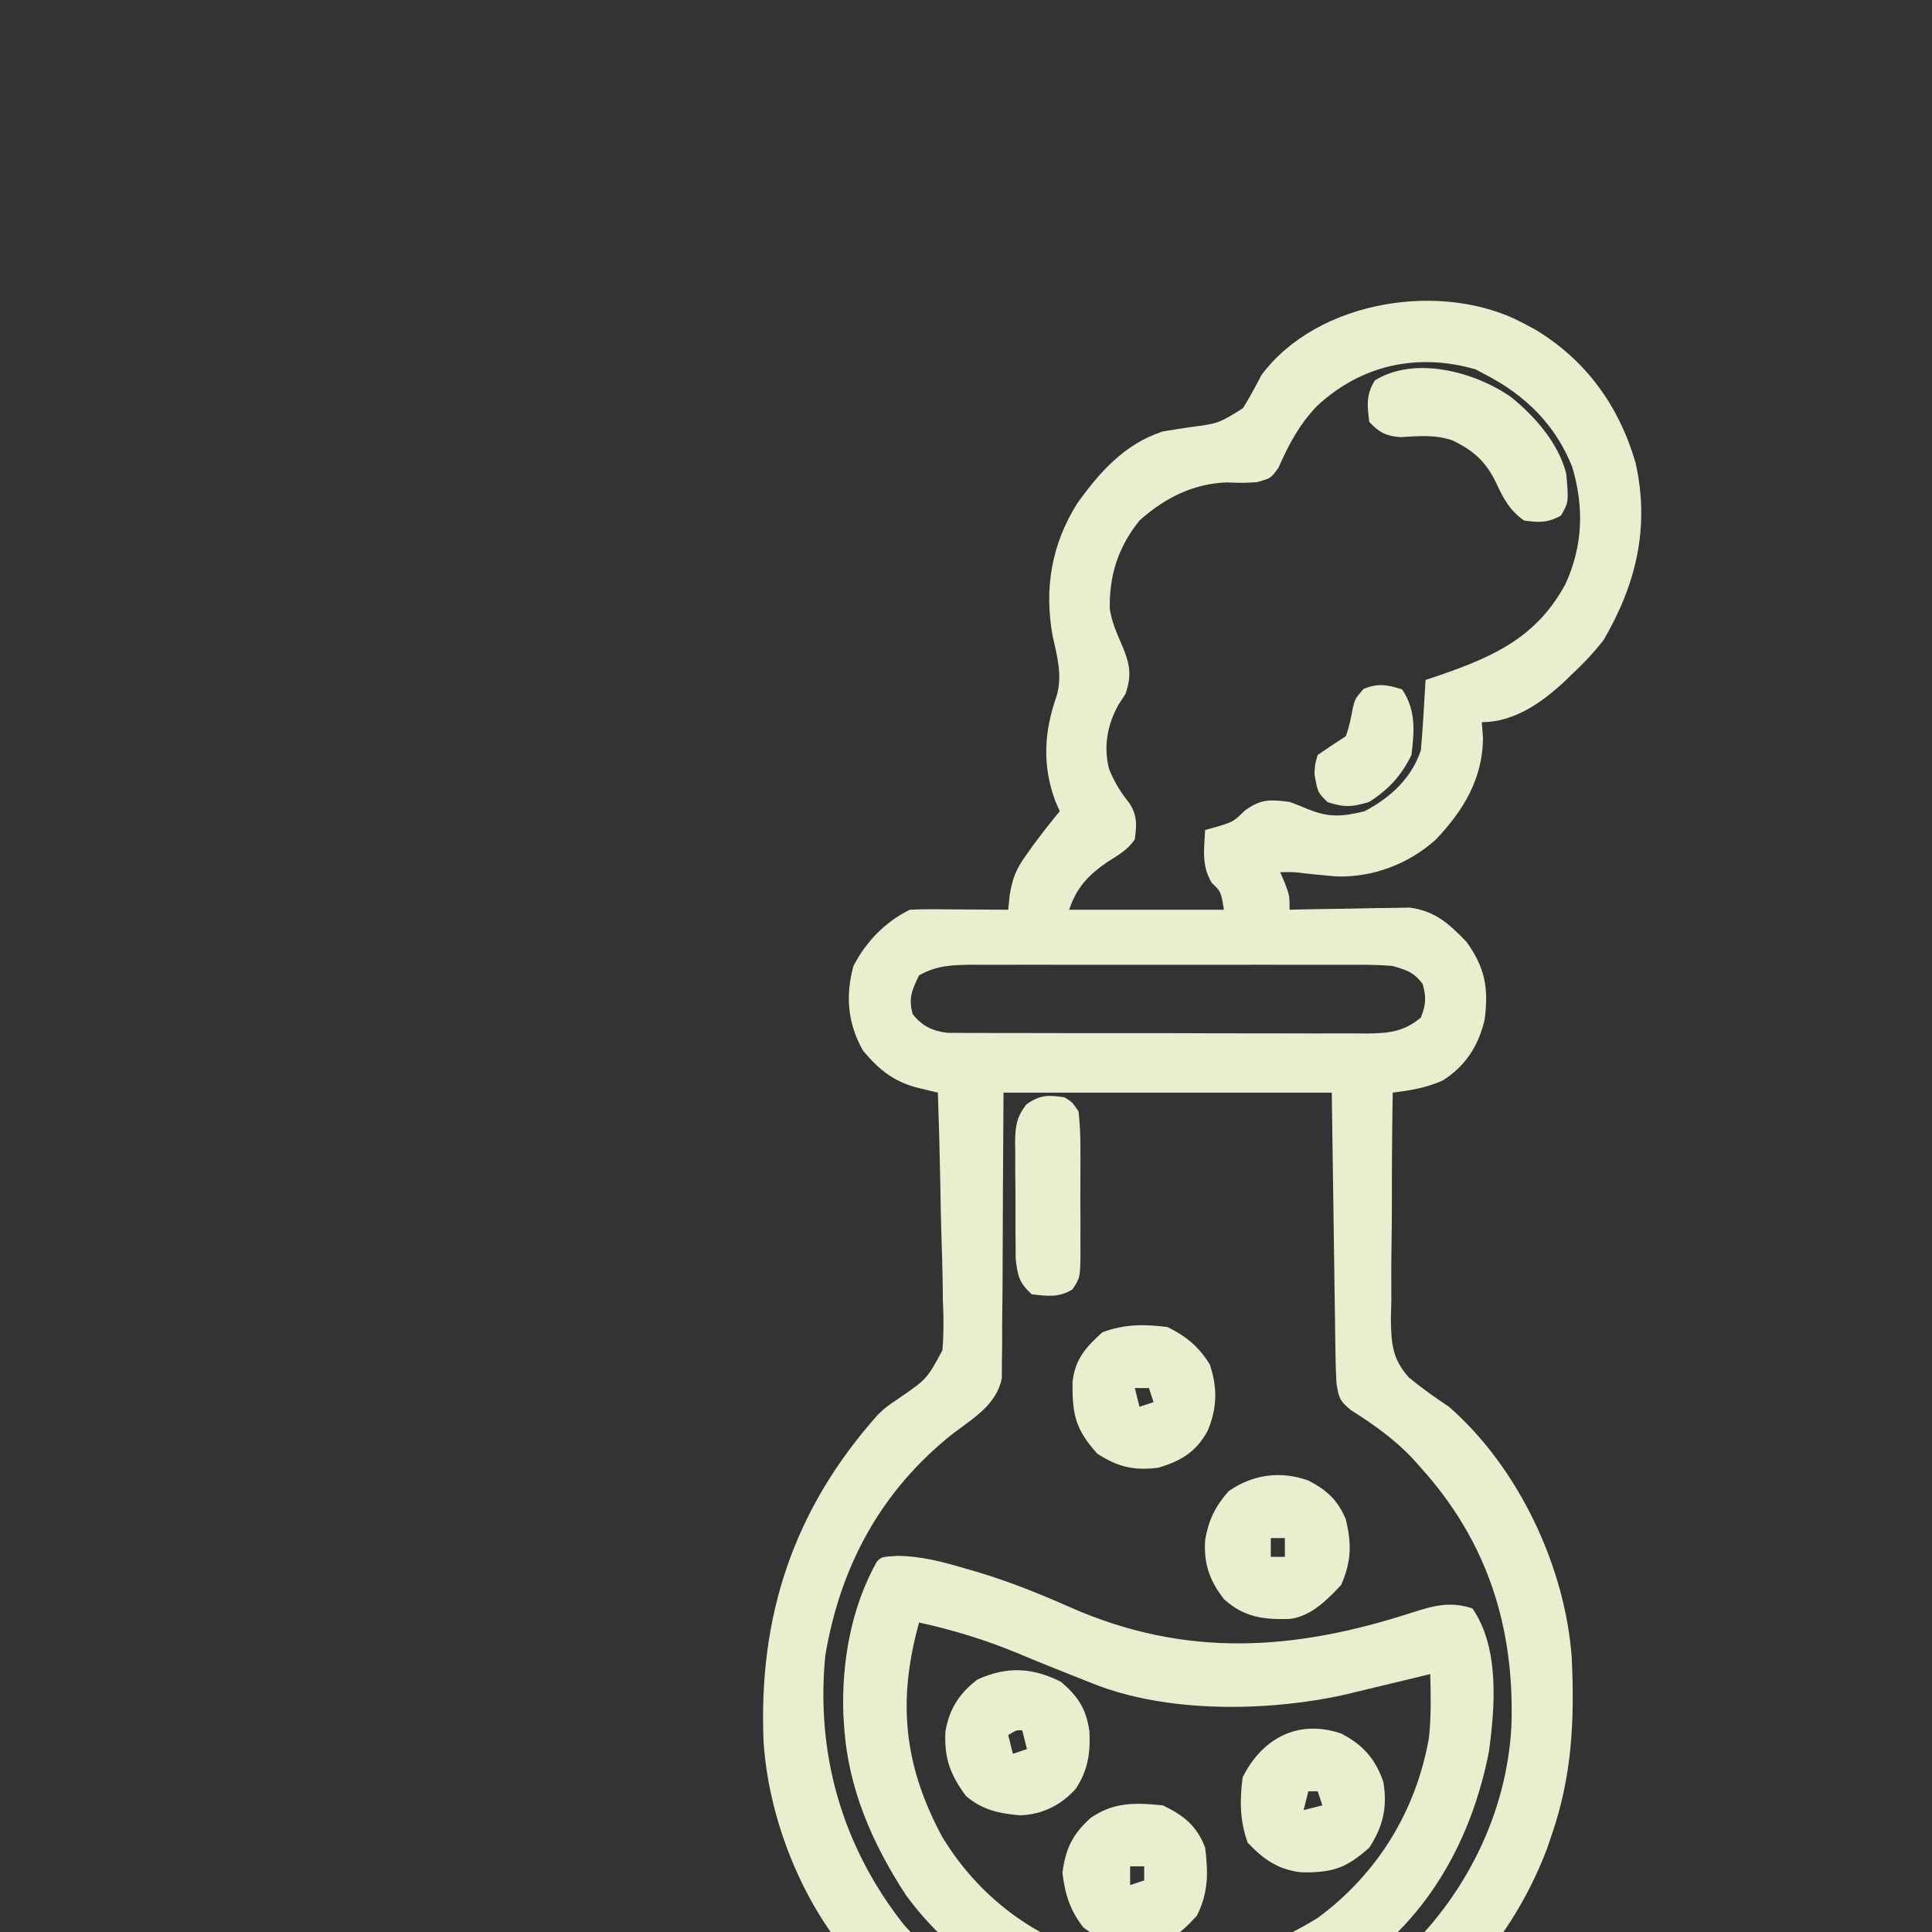 <?xml version="1.0" encoding="UTF-8"?>
<svg version="1.1" xmlns="http://www.w3.org/2000/svg"  width="412" height="412" fill="#E8EFCF">
<rect width="100%" height="100%" fill="#333333" stroke="none"/>
<path d="M0 0 C1.158 0.619 1.158 0.619 2.34 1.25 C13.252 7.816 20.225 17.547 23.777 29.648 C26.853 43.36 23.953 55.488 17 67.438 C14.832 70.216 12.581 72.599 10 75 C9.486 75.496 8.971 75.993 8.441 76.504 C3.597 80.968 -2.214 85 -9 85 C-8.918 86.114 -8.835 87.228 -8.75 88.375 C-8.812 97.114 -12.965 103.901 -18.859 110.09 C-24.665 115.271 -32.273 118.163 -40.066 117.895 C-42.168 117.72 -44.267 117.52 -46.363 117.289 C-49.055 116.946 -49.055 116.946 -52 117 C-51.505 118.145 -51.505 118.145 -51 119.312 C-50 122 -50 122 -50 125 C-49.153 124.979 -48.306 124.958 -47.433 124.937 C-44.269 124.868 -41.104 124.818 -37.939 124.78 C-36.574 124.76 -35.208 124.733 -33.843 124.698 C-31.872 124.649 -29.901 124.629 -27.93 124.609 C-26.746 124.588 -25.563 124.567 -24.343 124.546 C-18.962 125.277 -15.922 128.036 -12.25 131.875 C-8.257 137.42 -7.529 141.802 -8.402 148.469 C-9.718 154.041 -12.5 158.374 -17.375 161.438 C-21.021 163.009 -24.085 163.519 -28 164 C-28.125 171.407 -28.189 178.812 -28.179 186.22 C-28.176 189.662 -28.193 193.1 -28.257 196.541 C-28.33 200.506 -28.314 204.468 -28.293 208.434 C-28.345 210.267 -28.345 210.267 -28.399 212.137 C-28.311 217.421 -28.158 220.693 -24.569 224.744 C-21.802 227.012 -18.977 229.019 -16 231 C-1.161 243.951 8.857 265.223 10.185 284.708 C10.782 297.719 10.245 309.628 6 322 C5.649 323.039 5.299 324.078 4.938 325.148 C-3.366 347.117 -19.915 363.518 -40.992 373.309 C-62.358 382.666 -87.12 382.64 -108.75 374.25 C-119.786 369.697 -128.417 363.199 -137 355 C-137.615 354.46 -138.23 353.92 -138.863 353.363 C-152.405 341.004 -160.994 320.517 -162.164 302.469 C-163.309 275.639 -155.801 252.909 -137.812 232.703 C-136 231 -136 231 -133.316 229.186 C-127.37 225.116 -127.37 225.116 -124.029 218.957 C-123.73 215.401 -123.76 211.998 -123.926 208.434 C-123.941 207.159 -123.957 205.884 -123.973 204.571 C-124.024 201.209 -124.122 197.855 -124.245 194.495 C-124.358 191.057 -124.408 187.618 -124.463 184.178 C-124.584 177.45 -124.768 170.725 -125 164 C-126.27 163.699 -127.54 163.398 -128.848 163.088 C-134.212 161.817 -137.489 159.228 -141 155 C-144.227 149.247 -144.747 143.331 -143 137 C-140.29 131.78 -136.306 127.653 -131 125 C-129.406 124.916 -127.808 124.893 -126.211 124.902 C-125.27 124.906 -124.329 124.909 -123.359 124.912 C-122.375 124.92 -121.39 124.929 -120.375 124.938 C-119.382 124.942 -118.39 124.947 -117.367 124.951 C-114.911 124.963 -112.456 124.979 -110 125 C-109.893 123.94 -109.786 122.881 -109.676 121.789 C-109.022 118.122 -108.318 116.341 -106.188 113.375 C-105.653 112.621 -105.118 111.867 -104.566 111.09 C-102.762 108.682 -100.934 106.306 -99 104 C-99.313 103.292 -99.626 102.585 -99.949 101.855 C-102.803 94.102 -102.344 86.971 -99.641 79.316 C-98.419 74.899 -99.558 71.001 -100.531 66.594 C-102.362 56.463 -100.753 47.009 -95.25 38.312 C-90.405 31.558 -85.097 25.611 -77 23 C-75.132 22.697 -73.263 22.395 -71.391 22.119 C-65.16 21.309 -65.16 21.309 -59.945 18.059 C-58.505 15.757 -57.255 13.406 -56 11 C-44.084 -5.087 -17.145 -9.283 0 0 Z M-44.125 17.562 C-47.93 21.502 -50.176 25.795 -52.383 30.777 C-54 33 -54 33 -56.969 33.824 C-60 34 -60 34 -63.375 33.875 C-70.56 34.123 -76.682 37.224 -82 42 C-86.512 47.61 -88.466 53.597 -88.34 60.824 C-87.925 63.482 -87.006 65.659 -85.938 68.125 C-84.176 72.203 -83.483 74.653 -85 79 C-85.495 79.763 -85.99 80.526 -86.5 81.312 C-88.869 85.556 -89.706 90.223 -88.492 94.996 C-87.413 97.638 -86.118 99.856 -84.312 102.062 C-82.442 104.823 -82.584 106.743 -83 110 C-84.613 112.331 -86.528 113.337 -88.938 114.875 C-92.974 117.676 -95.44 120.321 -97 125 C-86.11 125 -75.22 125 -64 125 C-64.626 121.132 -64.626 121.132 -66.562 119.312 C-68.787 115.734 -68.237 112.109 -68 108 C-67.113 107.752 -66.226 107.505 -65.312 107.25 C-61.941 106.197 -61.941 106.197 -59.562 103.875 C-56.101 101.342 -54.225 101.499 -50 102 C-48.675 102.489 -47.363 103.012 -46.062 103.562 C-41.558 105.392 -38.736 105.146 -34 104 C-28.503 101.09 -24.001 97.003 -22 91 C-21.773 88.434 -21.584 85.883 -21.438 83.312 C-21.373 82.26 -21.373 82.26 -21.307 81.186 C-21.201 79.457 -21.1 77.729 -21 76 C-19.949 75.648 -18.899 75.296 -17.816 74.934 C-6.202 70.91 2.727 66.8 8.844 55.535 C12.557 47.393 12.836 39.176 10.281 30.582 C6.704 21.624 0.449 15.441 -8 11 C-9.176 10.381 -9.176 10.381 -10.375 9.75 C-22.757 6.212 -34.664 8.784 -44.125 17.562 Z M-129 139 C-130.535 142.069 -131.307 143.895 -130.375 147.25 C-128.374 149.797 -126.204 150.847 -122.991 151.254 C-121.923 151.258 -121.923 151.258 -120.832 151.261 C-119.598 151.271 -119.598 151.271 -118.339 151.282 C-116.997 151.278 -116.997 151.278 -115.629 151.275 C-114.207 151.282 -114.207 151.282 -112.755 151.29 C-109.619 151.304 -106.484 151.303 -103.348 151.301 C-101.168 151.305 -98.989 151.309 -96.809 151.314 C-92.24 151.321 -87.672 151.321 -83.103 151.316 C-77.247 151.31 -71.392 151.327 -65.536 151.35 C-61.035 151.365 -56.534 151.366 -52.032 151.363 C-49.874 151.363 -47.715 151.368 -45.556 151.378 C-42.537 151.391 -39.519 151.384 -36.5 151.372 C-35.608 151.38 -34.716 151.388 -33.797 151.395 C-29.071 151.355 -25.797 151.148 -22 148 C-20.923 145.201 -20.803 143.69 -21.625 140.812 C-23.535 138.295 -24.953 137.918 -28 137 C-31.101 136.713 -34.188 136.727 -37.301 136.741 C-38.23 136.738 -39.159 136.734 -40.116 136.731 C-43.182 136.722 -46.247 136.728 -49.312 136.734 C-51.446 136.733 -53.579 136.731 -55.712 136.729 C-60.181 136.726 -64.649 136.73 -69.118 136.739 C-74.845 136.751 -80.571 136.744 -86.298 136.732 C-90.702 136.725 -95.106 136.727 -99.511 136.732 C-101.622 136.734 -103.734 136.732 -105.845 136.727 C-108.797 136.722 -111.748 136.73 -114.699 136.741 C-116.007 136.735 -116.007 136.735 -117.341 136.729 C-121.606 136.759 -125.207 136.803 -129 139 Z M-111 164 C-111.131 184.837 -111.131 184.837 -111.208 205.675 C-111.234 208.287 -111.262 210.899 -111.293 213.512 C-111.291 214.187 -111.288 214.862 -111.286 215.558 C-111.281 217.558 -111.31 219.558 -111.341 221.557 C-111.347 222.683 -111.354 223.809 -111.361 224.969 C-112.541 230.564 -117.382 233.397 -121.75 236.688 C-137.047 248.82 -145.754 264.794 -149 284 C-151.074 305.038 -145.387 324.75 -132.312 341.375 C-118.94 356.425 -100.76 365.986 -80.543 367.383 C-60.516 368.181 -41.568 361.583 -26.454 348.341 C-12.607 335.54 -3.687 317.94 -2.688 299.047 C-2 278.079 -7.76 259.772 -22 244 C-22.565 243.366 -23.129 242.732 -23.711 242.078 C-27.676 237.871 -32.082 234.764 -36.961 231.676 C-39.384 229.685 -39.489 229.023 -40 226 C-40.114 223.954 -40.176 221.904 -40.205 219.854 C-40.226 218.596 -40.246 217.338 -40.266 216.042 C-40.291 214.064 -40.291 214.064 -40.316 212.047 C-40.335 210.832 -40.354 209.617 -40.373 208.366 C-40.441 203.827 -40.501 199.289 -40.562 194.75 C-40.779 179.529 -40.779 179.529 -41 164 C-64.1 164 -87.2 164 -111 164 Z " fill="#E8EFCF" transform="translate(325,69)"/>
<path d="M0 0 C4.986 0.072 9.469 1.25 14.23 2.652 C15.588 3.044 15.588 3.044 16.972 3.443 C23.734 5.475 30.155 8.043 36.605 10.902 C61.22 21.802 84.358 20.31 109.616 12.109 C114.248 10.646 117.748 9.621 122.543 11.215 C128.336 19.604 127.376 32.177 126.047 41.812 C122.438 60.223 113.362 76.84 97.774 87.645 C81.897 98.219 63.412 102.312 44.543 99.215 C27.337 95.612 12.216 86.665 1.73 72.34 C-5.483 61.286 -10.628 49.5 -11.457 36.215 C-11.51 35.419 -11.563 34.624 -11.617 33.805 C-11.993 22.696 -9.957 10.975 -4.457 1.215 C-3.457 0.215 -3.457 0.215 0 0 Z M4.543 14.215 C-0.044 30.689 1.153 44.441 9.414 59.824 C17.307 72.91 29.511 81.979 44.375 85.762 C60.638 89.161 75.402 85.937 89.543 77.215 C102.285 67.819 110.556 54.372 113.273 38.75 C113.754 34.234 113.671 29.748 113.543 25.215 C112.938 25.361 112.334 25.507 111.71 25.658 C108.947 26.325 106.182 26.989 103.418 27.652 C102.467 27.882 101.515 28.113 100.535 28.35 C99.607 28.572 98.679 28.794 97.723 29.023 C96.874 29.228 96.026 29.432 95.152 29.642 C78.678 33.257 57.303 33.556 41.543 27.215 C40.138 26.659 40.138 26.659 38.704 26.092 C34.363 24.369 30.026 22.645 25.721 20.833 C18.773 17.936 11.895 15.834 4.543 14.215 Z " fill="#E8EFCF" transform="translate(191.457,331.785)"/>
<path d="M0 0 C4.623 2.331 7.388 5.438 9.062 10.352 C9.964 15.647 9.019 19.866 6.062 24.352 C1.158 28.778 -1.85 29.708 -8.328 29.633 C-13.295 29.097 -16.449 26.936 -19.875 23.289 C-21.551 18.654 -21.588 14.216 -20.938 9.352 C-16.787 1.051 -9.164 -3.067 0 0 Z M-6.938 12.352 C-7.268 13.672 -7.598 14.992 -7.938 16.352 C-6.617 16.022 -5.298 15.692 -3.938 15.352 C-4.268 14.362 -4.598 13.372 -4.938 12.352 C-5.598 12.352 -6.258 12.352 -6.938 12.352 Z " fill="#E8EFCF" transform="translate(285.938,369.648)"/>
<path d="M0 0 C3.939 2.049 6.267 4.199 7.973 8.273 C9.239 13.533 9.146 17.292 6.973 22.273 C4.007 25.446 0.519 28.957 -3.945 29.512 C-9.545 29.695 -13.789 29.161 -18.027 25.273 C-21.113 21.334 -22.365 17.649 -22.027 12.648 C-21.292 8.426 -19.895 5.528 -17.027 2.273 C-11.872 -1.324 -5.943 -2.13 0 0 Z M-8.027 12.273 C-8.027 13.593 -8.027 14.913 -8.027 16.273 C-7.037 16.273 -6.047 16.273 -5.027 16.273 C-5.027 14.953 -5.027 13.633 -5.027 12.273 C-6.017 12.273 -7.007 12.273 -8.027 12.273 Z " fill="#E8EFCF" transform="translate(279.027,315.727)"/>
<path d="M0 0 C4.431 2.136 7.229 4.376 9 9 C9.665 14.373 9.696 18.608 7.25 23.5 C3.446 27.727 0.58 29.747 -5.188 30.312 C-9.89 29.927 -13.252 28.902 -17 26 C-19.827 22.35 -20.888 18.93 -21.438 14.375 C-20.772 9.243 -19.288 6.162 -15.438 2.688 C-10.48 -0.745 -5.916 -0.602 0 0 Z M-7 13 C-7 14.32 -7 15.64 -7 17 C-6.01 16.67 -5.02 16.34 -4 16 C-4 15.01 -4 14.02 -4 13 C-4.99 13 -5.98 13 -7 13 Z " fill="#E8EFCF" transform="translate(248,385)"/>
<path d="M0 0 C3.592 3.091 5.303 5.712 6.004 10.453 C6.25 15.13 5.691 18.862 3.074 22.801 C-0.144 26.309 -3.892 28.187 -8.656 28.434 C-13.139 28.082 -16.831 27.297 -20.312 24.312 C-23.705 19.728 -24.982 16.241 -24.699 10.523 C-23.862 5.737 -21.74 2.383 -17.812 -0.562 C-11.562 -3.375 -6.121 -3.118 0 0 Z M-11.312 11.312 C-10.982 12.633 -10.652 13.953 -10.312 15.312 C-9.322 14.982 -8.332 14.652 -7.312 14.312 C-7.643 12.992 -7.973 11.672 -8.312 10.312 C-9.536 10.238 -9.536 10.238 -11.312 11.312 Z " fill="#E8EFCF" transform="translate(226.312,358.688)"/>
<path d="M0 0 C4.005 2.002 6.659 4.18 9 8 C10.674 13.021 10.56 17.322 8.5 22.188 C6.046 26.654 2.815 28.564 -2 30 C-7.245 30.633 -10.561 29.86 -15 27 C-19.671 21.825 -20.353 18.606 -20.281 11.766 C-19.784 6.872 -17.455 4.322 -13.938 1.125 C-9.315 -0.645 -4.881 -0.652 0 0 Z M-7 13 C-6.67 14.32 -6.34 15.64 -6 17 C-5.01 16.67 -4.02 16.34 -3 16 C-3.33 15.01 -3.66 14.02 -4 13 C-4.99 13 -5.98 13 -7 13 Z " fill="#E8EFCF" transform="translate(249,283)"/>
<path d="M0 0 C5.129 4.173 10.078 9.791 11.75 16.312 C12.275 22.408 12.275 22.408 10.625 25.25 C7.815 26.842 5.922 26.766 2.75 26.312 C-0.324 24.143 -1.631 21.636 -3.188 18.312 C-5.353 13.762 -7.994 11.391 -12.562 9.207 C-16.342 7.949 -19.695 8.311 -23.629 8.535 C-26.78 8.267 -28.045 7.553 -30.25 5.312 C-30.683 1.845 -30.973 -0.545 -29.062 -3.562 C-20.491 -8.883 -7.679 -5.378 0 0 Z " fill="#E8EFCF" transform="translate(322.25,84.688)"/>
<path d="M0 0 C1.659 1.023 1.659 1.023 3 3 C3.298 5.764 3.42 8.298 3.398 11.062 C3.403 12.244 3.403 12.244 3.407 13.449 C3.409 15.114 3.404 16.778 3.391 18.442 C3.375 20.991 3.391 23.538 3.41 26.086 C3.408 27.703 3.404 29.32 3.398 30.938 C3.408 32.081 3.408 32.081 3.417 33.248 C3.347 38.474 3.347 38.474 1.694 40.977 C-1.234 42.746 -3.693 42.413 -7 42 C-9.643 39.583 -9.991 38.074 -10.404 34.488 C-10.43 33.097 -10.439 31.704 -10.434 30.312 C-10.439 29.573 -10.444 28.833 -10.449 28.072 C-10.456 26.512 -10.455 24.952 -10.446 23.392 C-10.438 21.008 -10.466 18.626 -10.498 16.242 C-10.5 14.724 -10.499 13.206 -10.496 11.688 C-10.507 10.977 -10.519 10.266 -10.53 9.534 C-10.482 6.135 -10.224 4.299 -8.16 1.547 C-5.249 -0.538 -3.504 -0.522 0 0 Z " fill="#E8EFCF" transform="translate(227,234)"/>
<path d="M0 0 C2.98 4.47 2.608 8.759 2 14 C-0.166 18.412 -2.867 21.343 -7 24 C-10.546 25.108 -12.339 25.216 -15.875 24.062 C-18 22 -18 22 -18.688 18.062 C-18.566 15.91 -18.566 15.91 -18 14 C-16.027 12.627 -14.025 11.296 -12 10 C-11.249 7.96 -10.882 5.977 -10.477 3.844 C-10 2 -10 2 -8.25 -0.062 C-5.115 -1.369 -3.212 -0.978 0 0 Z " fill="#E8EFCF" transform="translate(299,147)"/>
</svg>
